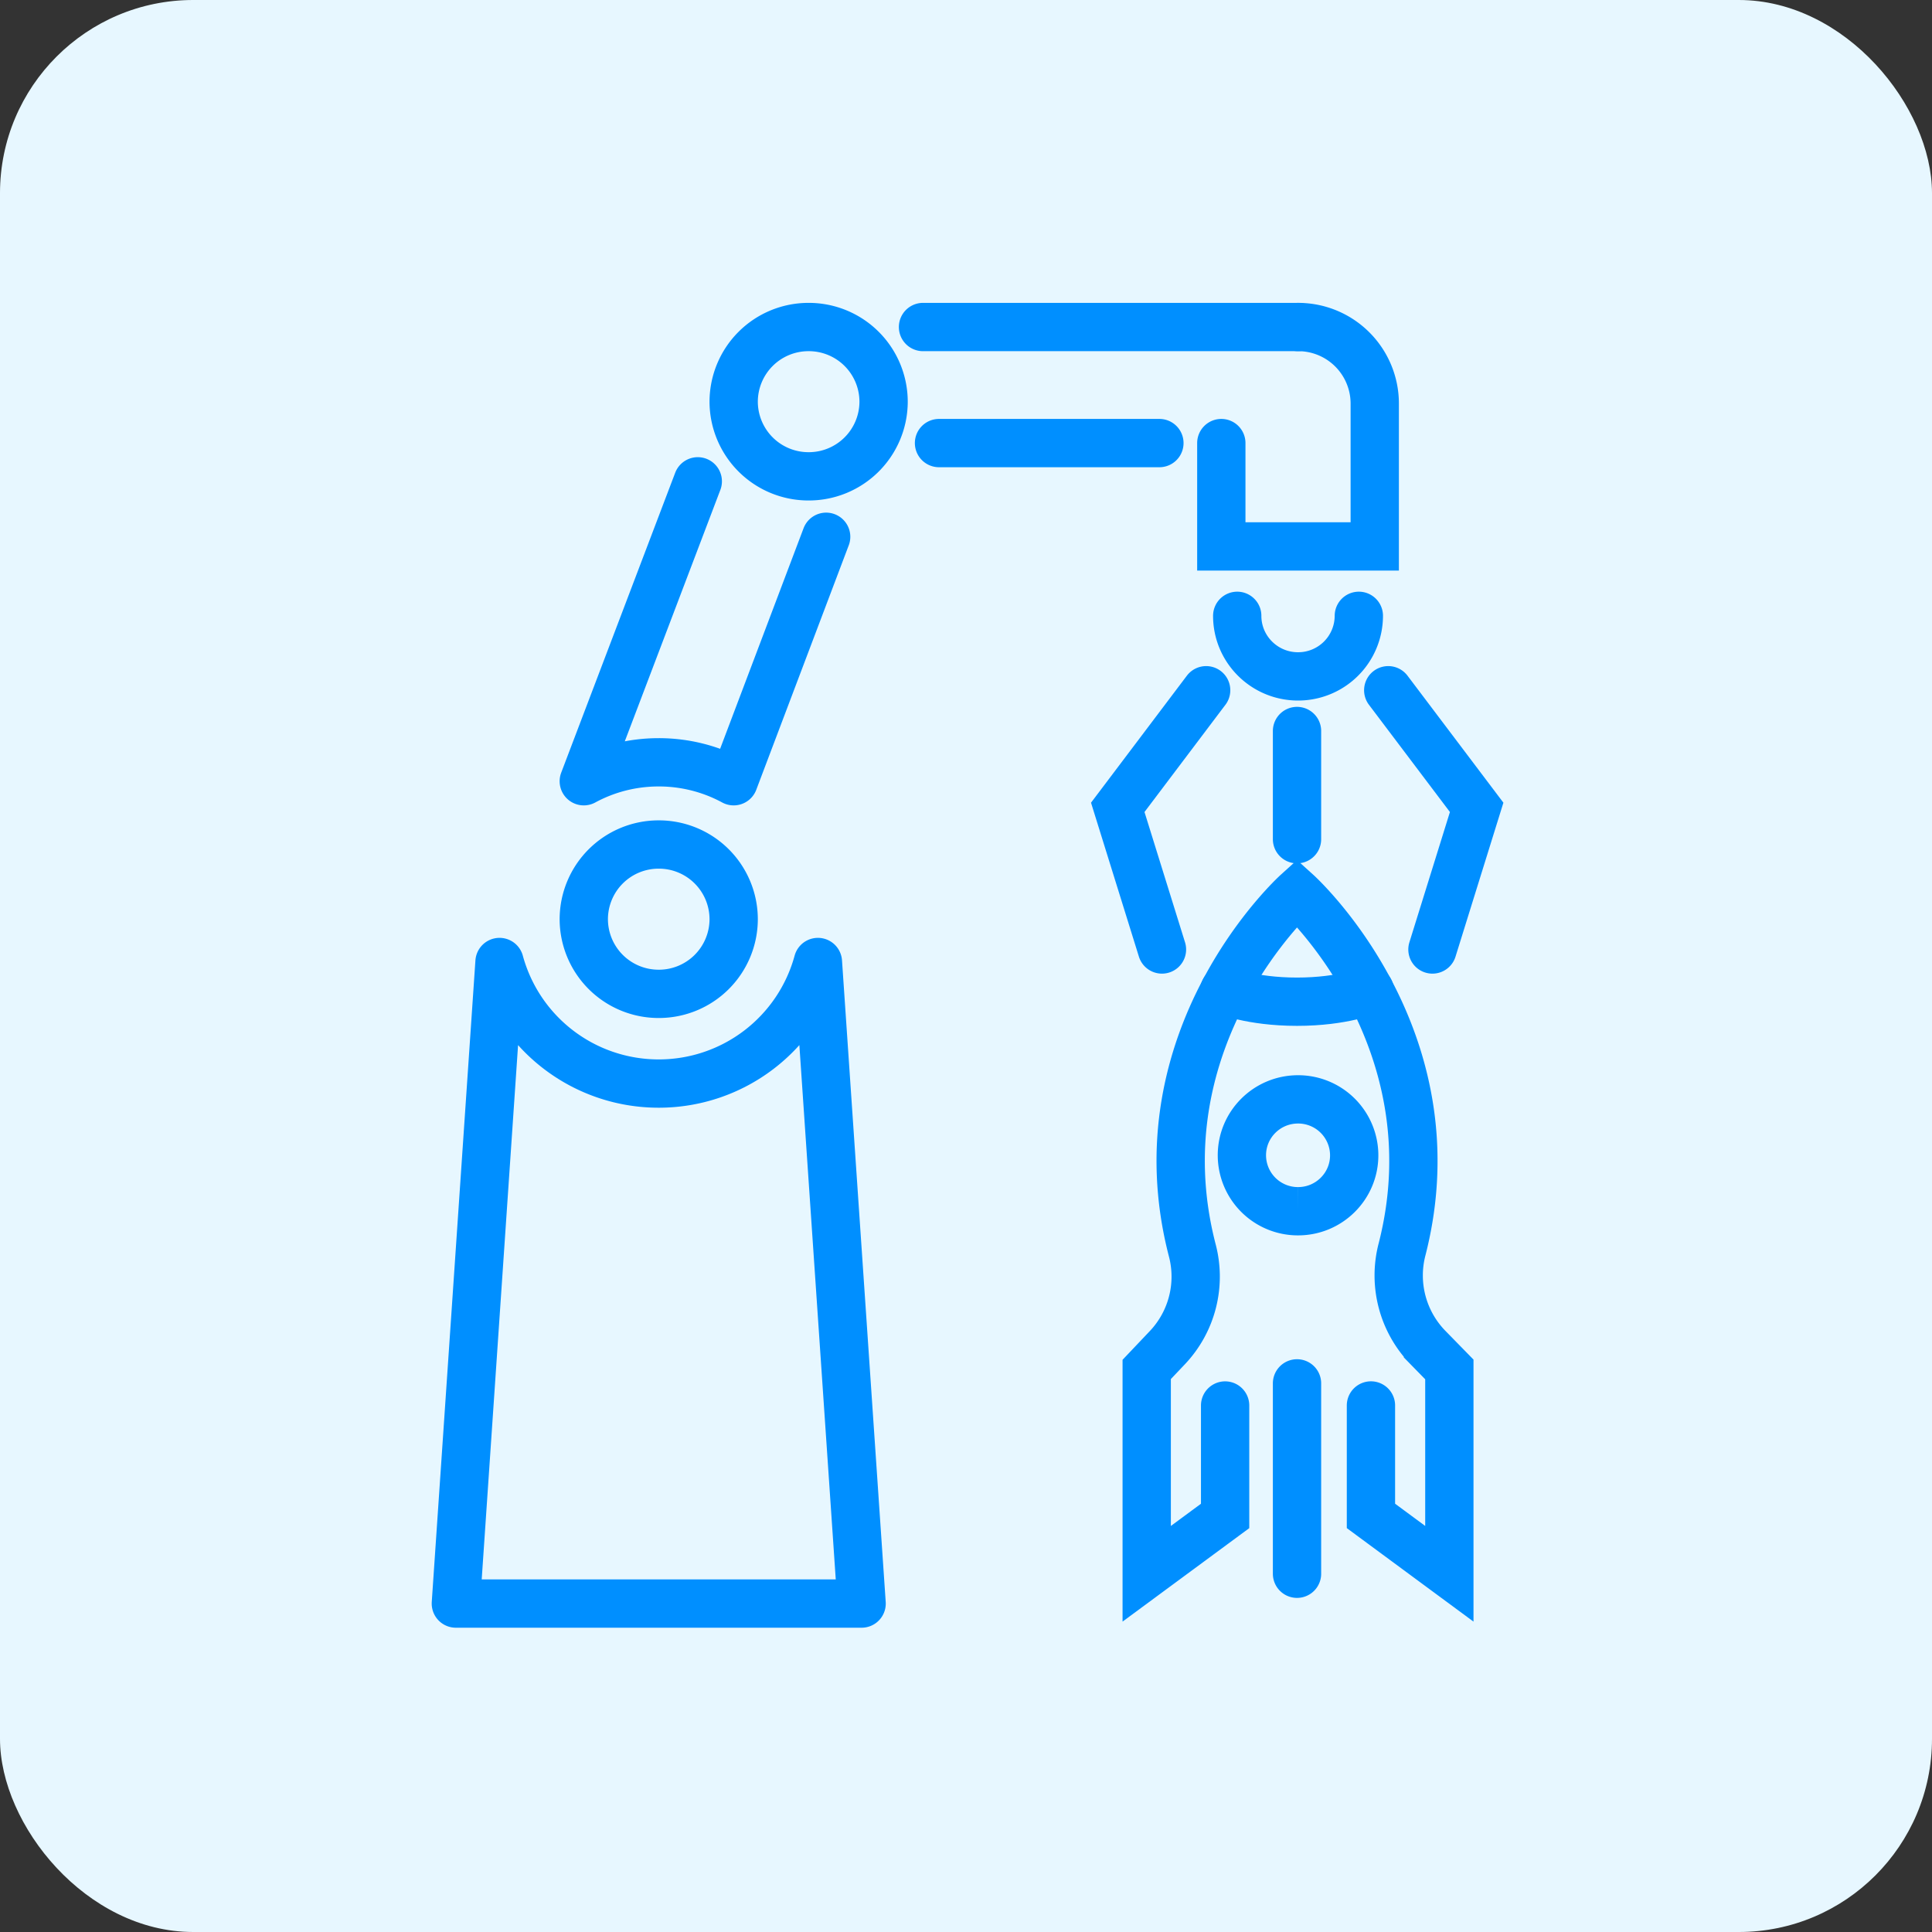 <svg xmlns="http://www.w3.org/2000/svg" width="60" height="60" viewBox="0 0 60 60">
    <rect x="0" y="0" width="60" height="60" fill="#333333" stroke="none"/>
    <g fill="none" fill-rule="nonzero">
        <rect width="60" height="60" fill="#E7F7FF" rx="6"/>
        <g stroke="#008FFF" stroke-width="1.5">
            <path stroke-linecap="round" d="M42.537 30.755s-.819.354-2.257.354c-1.438 0-2.256-.354-2.256-.354"/>
            <path stroke-linecap="round" d="M42.576 43.648v3.43l2.435 1.797v-6.346l-.665-.68a3.213 3.213 0 0 1-.803-3.053c1.689-6.604-3.263-11.075-3.263-11.075s-4.968 4.486-3.253 11.108a3.207 3.207 0 0 1-.768 3.018l-.647.682v6.346l2.435-1.796v-3.43M40.28 42.962v5.912"/>
            <path stroke-linecap="round" d="M42.056 35.879c0 .96-.781 1.737-1.744 1.737a1.74 1.74 0 0 1-1.744-1.737c0-.96.78-1.737 1.744-1.737a1.74 1.74 0 0 1 1.744 1.737"/>
            <path stroke-linecap="square" stroke-linejoin="round" d="M15.513 29.876a5.12 5.12 0 0 0 4.944 3.775 5.12 5.12 0 0 0 4.944-3.775L26.758 49.8H14.157l1.356-19.924z"/>
            <path stroke-linecap="round" d="M18.13 28.545a2.323 2.323 0 0 1 2.328-2.318 2.323 2.323 0 0 1 2.327 2.318 2.323 2.323 0 0 1-2.327 2.32 2.323 2.323 0 0 1-2.328-2.32zM22.785 12.475a2.323 2.323 0 0 1 2.328-2.319 2.323 2.323 0 0 1 2.328 2.319 2.323 2.323 0 0 1-2.328 2.318 2.323 2.323 0 0 1-2.328-2.318zM36.006 13.76h-6.844M28.665 10.156h11.647"/>
            <path stroke-linecap="round" stroke-linejoin="round" d="M25.657 16.67l-2.872 7.592a4.88 4.88 0 0 0-2.328-.588c-.842 0-1.635.213-2.327.588l3.54-9.314"/>
            <path stroke-linecap="round" d="M37.929 13.76v3.21h4.765v-4.44a2.378 2.378 0 0 0-2.382-2.374M38.423 19.125c0 1.039.846 1.881 1.889 1.881a1.885 1.885 0 0 0 1.888-1.881M40.28 22.702v3.36M37.458 21.436l-2.745 3.637 1.373 4.414M43.113 21.436l2.746 3.637-1.373 4.414"/>
        </g>
    </g>
</svg>
